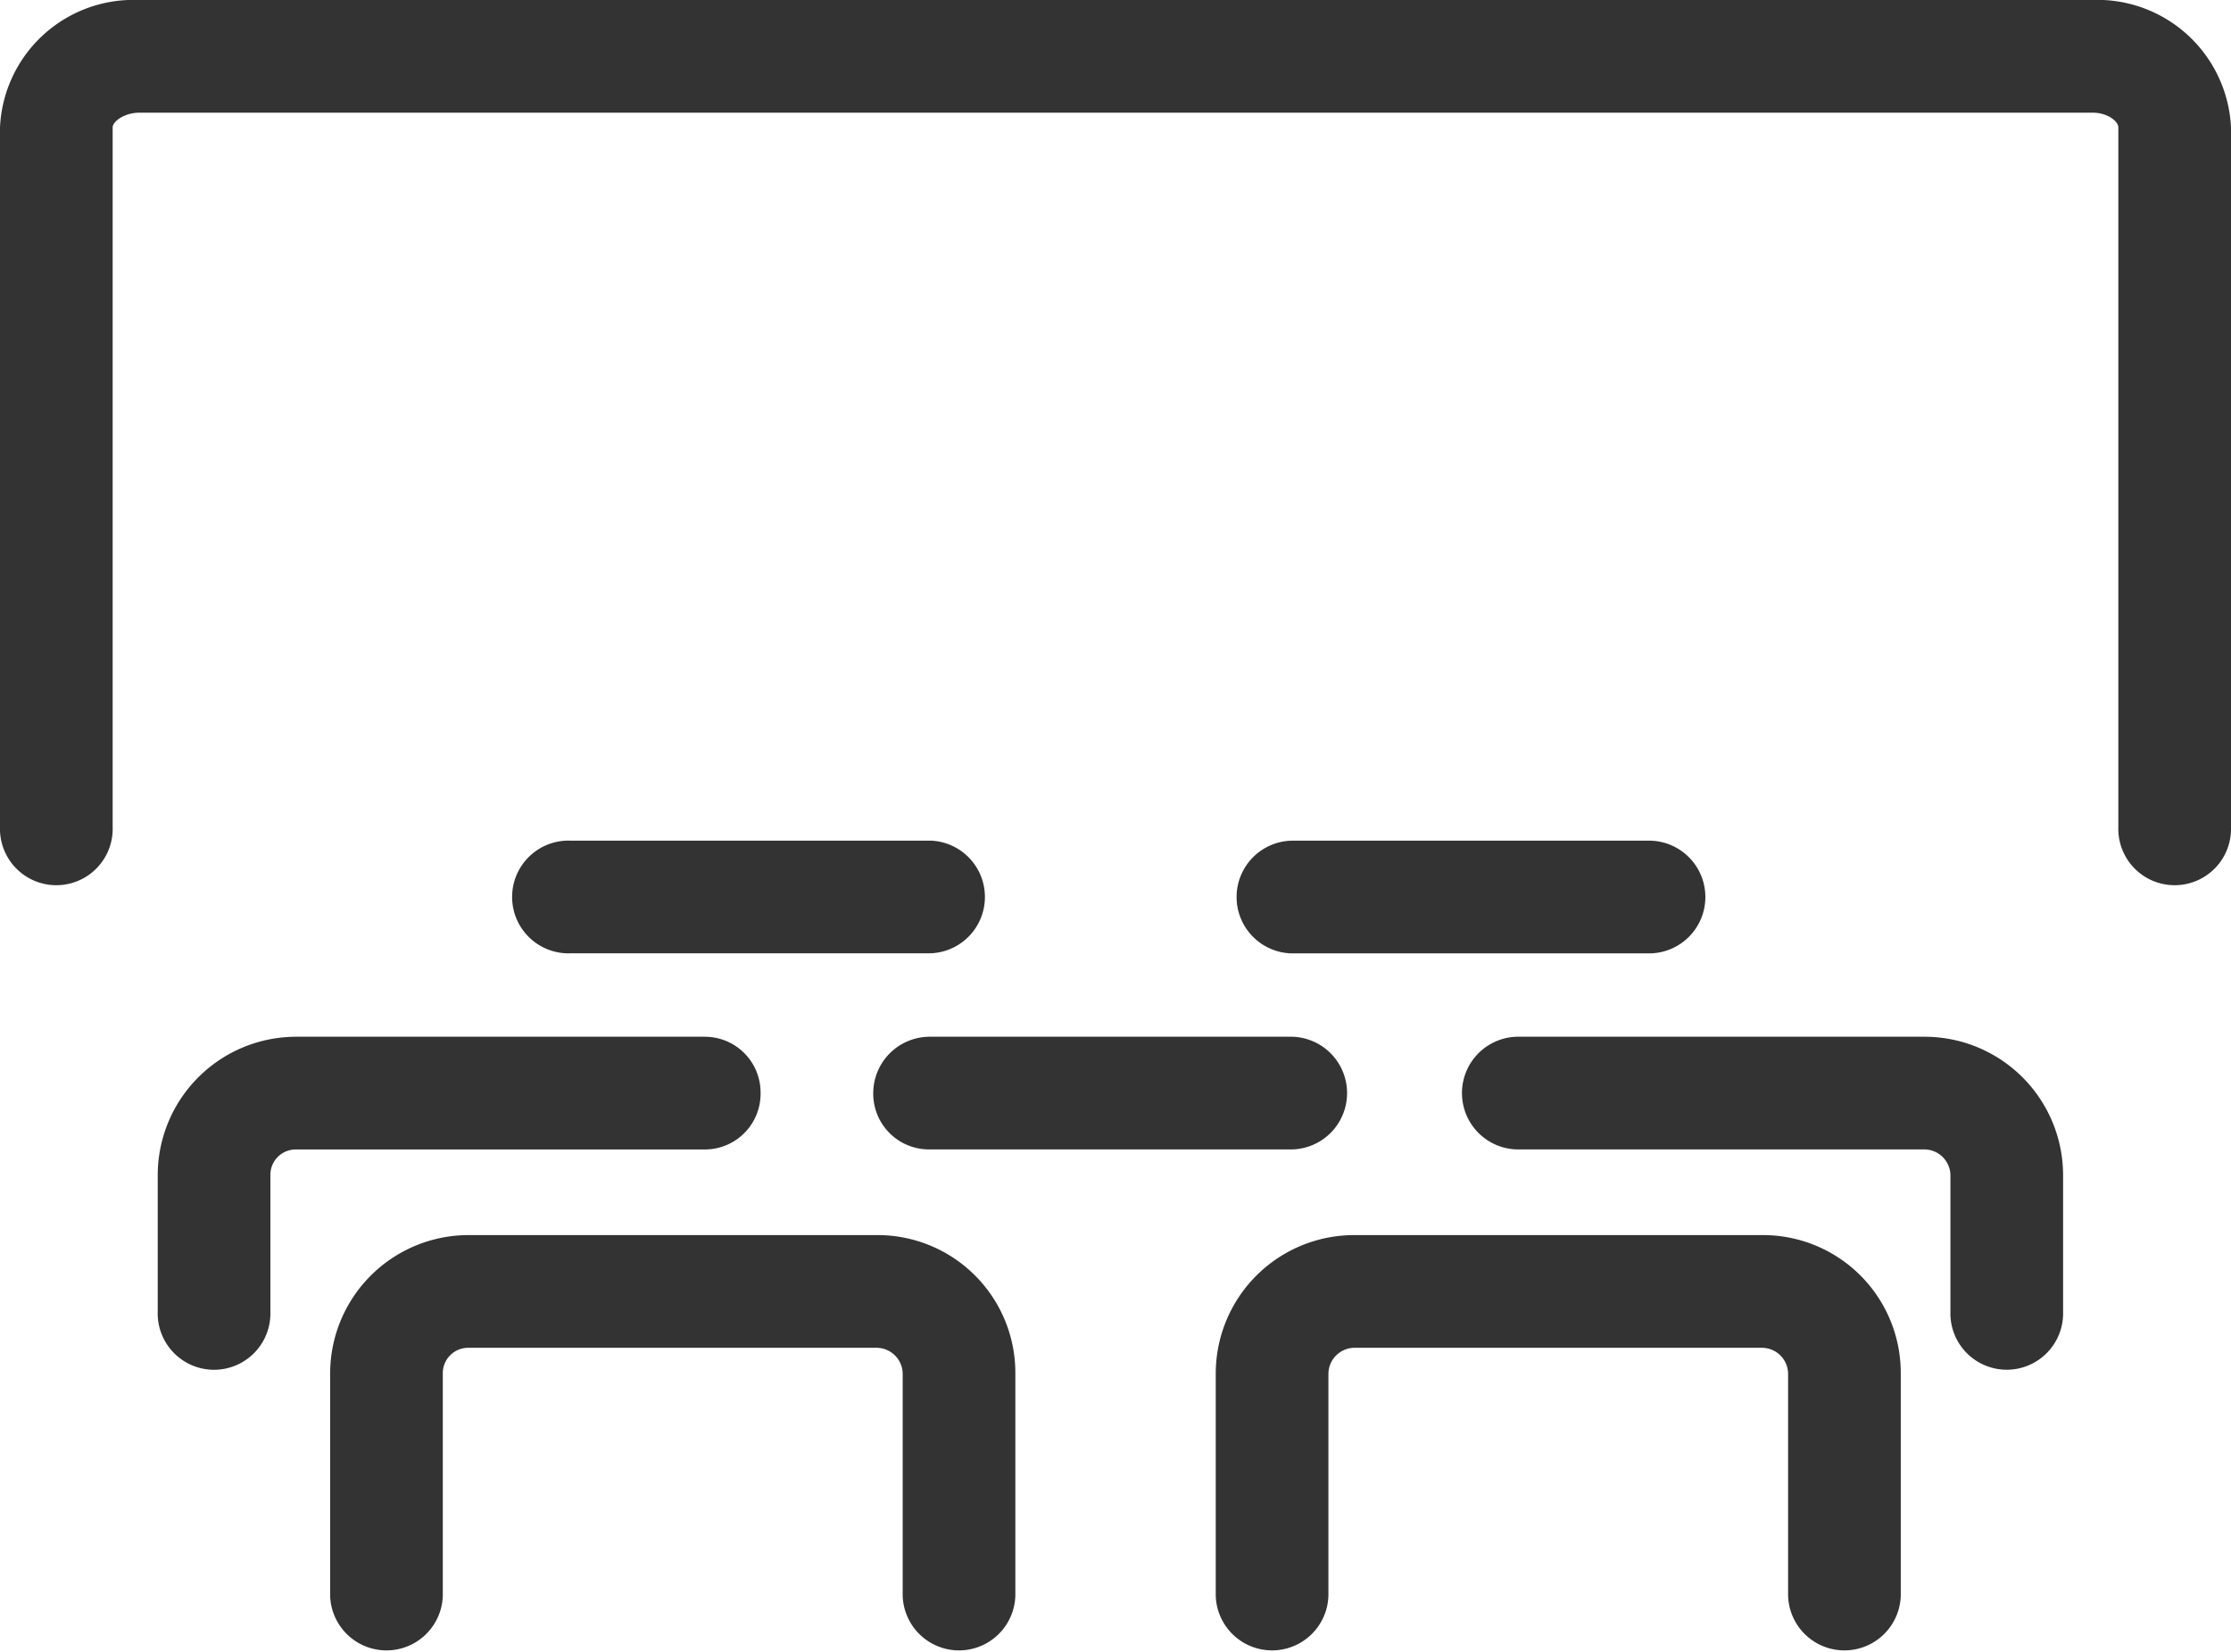 <svg xmlns="http://www.w3.org/2000/svg" width="44.02" height="32.593" viewBox="0 0 44.02 32.593">
  <g id="Layer_2" transform="translate(-0.1 -44.67)">
    <path id="Path_1332" data-name="Path 1332" d="M46.12,7.182V20.989a1.112,1.112,0,1,1-2.223,0V7.182c0-.111-.2-.289-.511-.289H4.857c-.311,0-.534.178-.534.289V20.989a1.112,1.112,0,1,1-2.223,0V7.182A2.635,2.635,0,0,1,4.835,4.67H43.363A2.641,2.641,0,0,1,46.12,7.182ZM36.871,29.037H28.823a2.733,2.733,0,0,0-2.735,2.735v4.38a1.112,1.112,0,0,0,2.223,0v-4.38a.517.517,0,0,1,.511-.511h8.048a.517.517,0,0,1,.511.511v4.38a1.112,1.112,0,0,0,2.223,0v-4.38A2.719,2.719,0,0,0,36.871,29.037Zm-17.475,0H11.349a2.733,2.733,0,0,0-2.735,2.735v4.38a1.112,1.112,0,0,0,2.223,0v-4.38a.5.5,0,0,1,.511-.511H19.4a.517.517,0,0,1,.511.511v4.38a1.112,1.112,0,0,0,2.223,0v-4.38A2.719,2.719,0,0,0,19.4,29.037Zm20.676-3.913H32.025a1.112,1.112,0,0,0,0,2.223h8.048a.517.517,0,0,1,.511.511v2.69a1.112,1.112,0,1,0,2.223,0v-2.69A2.733,2.733,0,0,0,40.073,25.124ZM17.107,26.235A1.1,1.1,0,0,0,16,25.124H7.947a2.733,2.733,0,0,0-2.735,2.735v2.69a1.112,1.112,0,1,0,2.223,0v-2.69a.5.5,0,0,1,.511-.511h8.07A1.1,1.1,0,0,0,17.107,26.235Zm2.223,0a1.1,1.1,0,0,0,1.112,1.112h7.092a1.112,1.112,0,1,0,0-2.223H20.442A1.115,1.115,0,0,0,19.33,26.235Zm1.134-4.98H13.35a1.112,1.112,0,1,0,0,2.223h7.092a1.112,1.112,0,0,0,.022-2.223ZM34.67,23.479a1.112,1.112,0,0,0,0-2.223H27.578a1.112,1.112,0,0,0,0,2.223Z" transform="translate(-2 40)" fill="#333"/>
  </g>
</svg>
